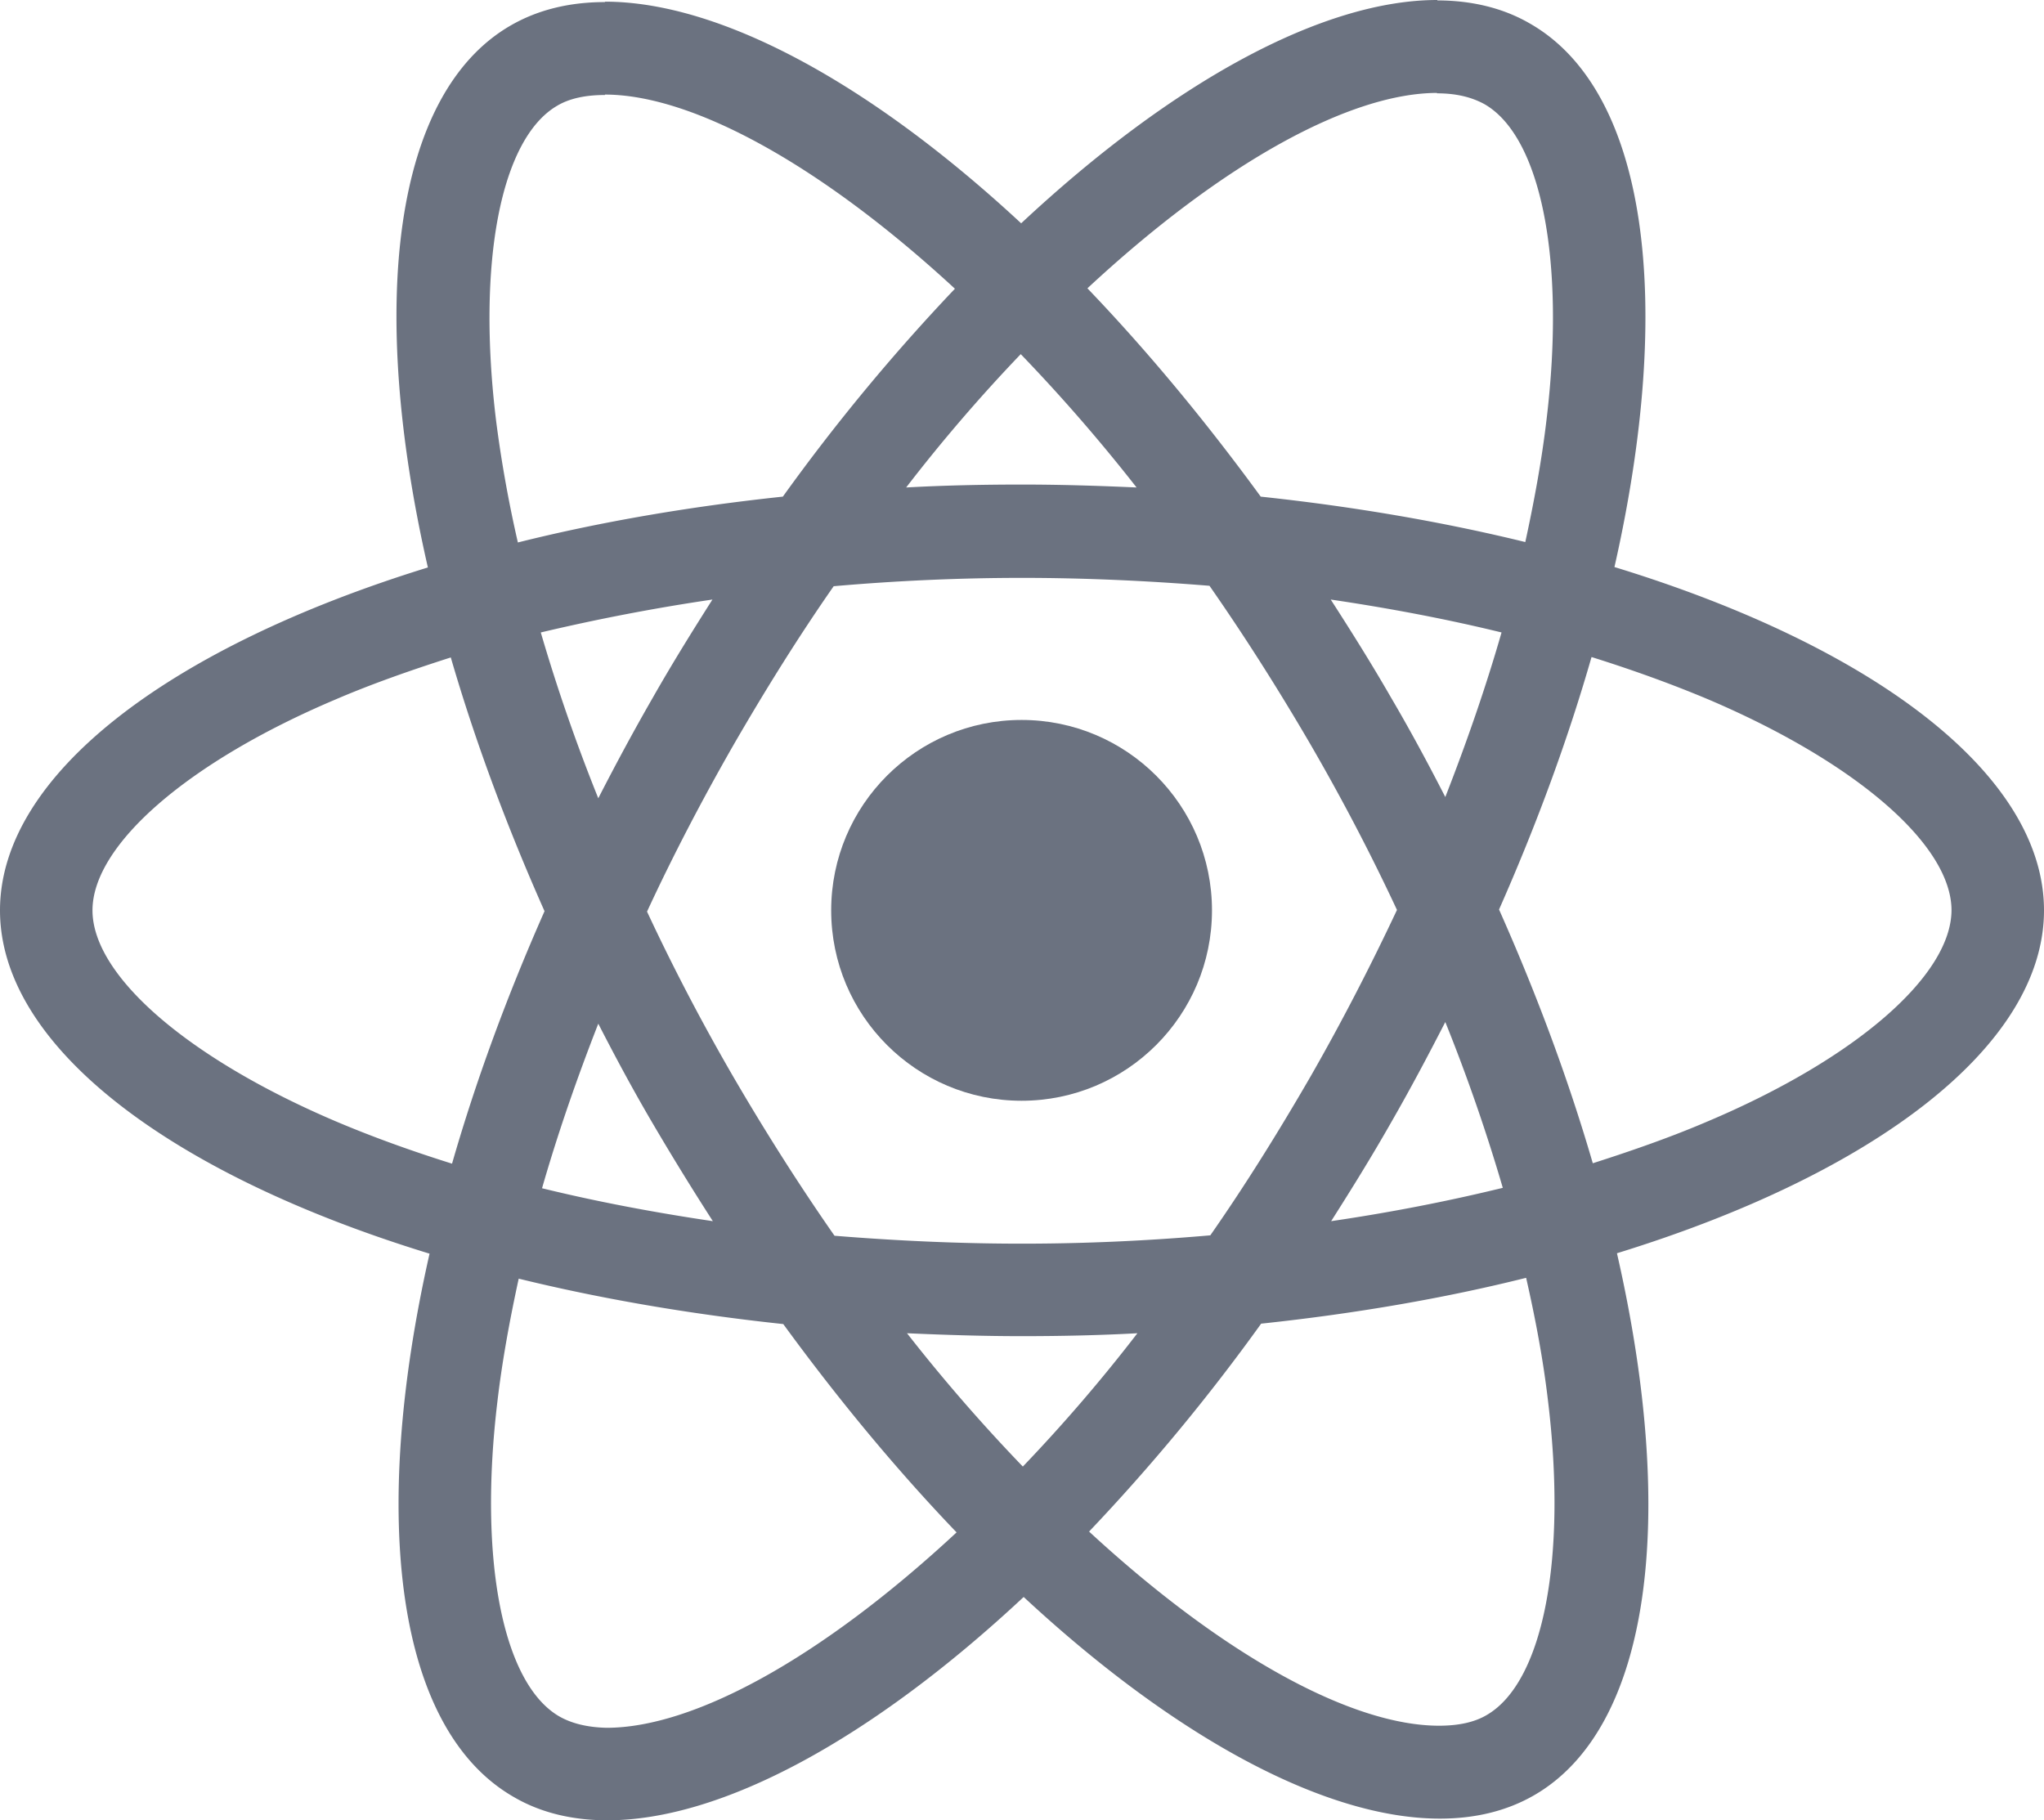 <svg id="Layer_1" data-name="Layer 1" xmlns="http://www.w3.org/2000/svg" width="2131.601" height="1898.28" viewBox="0 0 2131.601 1898.28">
  <defs>
    <style>
      .cls-1 {
        fill: #6b7280;
      }
    </style>
  </defs>
  <g>
    <path class="cls-1" d="M2162.8,1241.868c0-141.209-176.837-275.031-447.958-358.019,62.566-276.335,34.759-496.186-87.767-566.573-28.242-16.511-61.263-24.331-97.326-24.331v96.891c19.986,0,36.062,3.91,49.532,11.297,59.09,33.89,84.725,162.933,64.739,328.908-4.779,40.842-12.6,83.856-22.159,127.74-85.16-20.855-178.14-36.932-275.9-47.359-58.656-80.38-119.484-153.374-180.747-217.244,141.643-131.65,274.597-203.775,364.971-203.775V292.511c-119.484,0-275.9,85.16-434.054,232.886-158.154-146.857-314.57-231.148-434.054-231.148V391.14c89.939,0,223.327,71.691,364.97,202.472A2052.145,2052.145,0,0,0,847.604,810.421c-98.194,10.428-191.175,26.504-276.335,47.794-9.993-43.449-17.38-85.594-22.593-126.002-20.421-165.975,4.779-295.018,63.435-329.342,13.035-7.821,29.98-11.297,49.966-11.297V294.683c-36.497,0-69.518,7.821-98.194,24.331-122.091,70.387-149.464,289.804-86.463,565.27C207.167,967.706,31.2,1101.094,31.2,1241.868c0,141.209,176.837,275.031,447.958,358.019-62.566,276.335-34.759,496.186,87.767,566.573,28.242,16.511,61.263,24.331,97.76,24.331,119.484,0,275.9-85.16,434.054-232.886,158.154,146.857,314.57,231.148,434.054,231.148,36.497,0,69.518-7.821,98.194-24.331,122.091-70.387,149.464-289.804,86.463-565.27,269.383-82.987,445.351-216.81,445.351-357.584ZM1597.096,952.064c-16.076,56.049-36.062,113.836-58.656,171.623-17.814-34.759-36.497-69.518-56.918-104.277-19.986-34.759-41.276-68.649-62.566-101.67,61.697,9.124,121.222,20.421,178.14,34.325Zm-198.996,462.73c-33.89,58.656-68.649,114.27-104.712,165.975-64.739,5.648-130.347,8.69-196.389,8.69-65.608,0-131.216-3.041-195.52-8.255q-54.094-77.556-105.146-165.106-49.532-85.377-90.374-172.926c26.938-58.221,57.353-116.443,89.939-173.361,33.89-58.656,68.649-114.27,104.712-165.975,64.739-5.648,130.347-8.69,196.389-8.69,65.608,0,131.216,3.041,195.52,8.255q54.094,77.556,105.146,165.106,49.532,85.377,90.374,172.926c-27.373,58.221-57.353,116.443-89.939,173.361Zm140.34-56.484c23.462,58.221,43.449,116.443,59.959,172.926-56.918,13.904-116.877,25.635-179.009,34.759,21.29-33.456,42.58-67.78,62.566-102.974,19.986-34.759,38.669-69.953,56.484-104.712ZM1097.868,1821.91a1791.232,1791.232,0,0,1-120.788-139.036c39.104,1.738,79.077,3.041,119.484,3.041,40.842,0,81.249-.869,120.788-3.041A1695.908,1695.908,0,0,1,1097.868,1821.91ZM774.609,1565.997c-61.697-9.124-121.222-20.421-178.14-34.325,16.076-56.049,36.062-113.836,58.656-171.623,17.814,34.759,36.497,69.518,56.918,104.277S753.319,1532.976,774.609,1565.997Zm321.087-904.171a1791.243,1791.243,0,0,1,120.788,139.036c-39.104-1.738-79.077-3.041-119.484-3.041-40.842,0-81.249.869-120.788,3.041A1695.917,1695.917,0,0,1,1095.696,661.826ZM774.175,917.74c-21.29,33.456-42.58,67.78-62.566,102.974-19.986,34.759-38.669,69.518-56.484,104.277-23.462-58.221-43.449-116.443-59.959-172.926,56.918-13.469,116.877-25.2,179.009-34.325ZM380.962,1461.719c-153.809-65.608-253.307-151.636-253.307-219.851s99.498-154.678,253.307-219.851c37.366-16.076,78.208-30.414,120.353-43.883,24.766,85.16,57.353,173.795,97.76,264.603-39.973,90.374-72.125,178.575-96.457,263.3-43.014-13.469-83.856-28.242-121.657-44.318Zm233.755,620.884c-59.09-33.89-84.725-162.933-64.739-328.908,4.779-40.842,12.6-83.856,22.159-127.74,85.16,20.855,178.14,36.932,275.9,47.359,58.656,80.38,119.484,153.374,180.747,217.244-141.643,131.65-274.597,203.775-364.97,203.775-19.552-.435-36.062-4.345-49.097-11.731ZM1645.324,1751.523c20.421,165.975-4.779,295.018-63.435,329.342-13.035,7.821-29.98,11.297-49.966,11.297-89.939,0-223.327-71.691-364.97-202.472a2052.152,2052.152,0,0,0,179.444-216.81c98.194-10.428,191.175-26.504,276.335-47.794C1632.724,1668.97,1640.544,1711.116,1645.324,1751.523ZM1812.602,1461.719c-37.366,16.076-78.208,30.414-120.353,43.883-24.766-85.16-57.353-173.795-97.76-264.603,39.973-90.374,72.125-178.575,96.457-263.3,43.014,13.469,83.856,28.242,122.091,44.318,153.809,65.608,253.307,151.637,253.307,219.851-.434,68.215-99.932,154.678-253.741,219.851Z" transform="translate(-31.2 -292.511)"/>
    <circle class="cls-1" cx="1065.365" cy="949.357" r="198.561"/>
  </g>
</svg>
